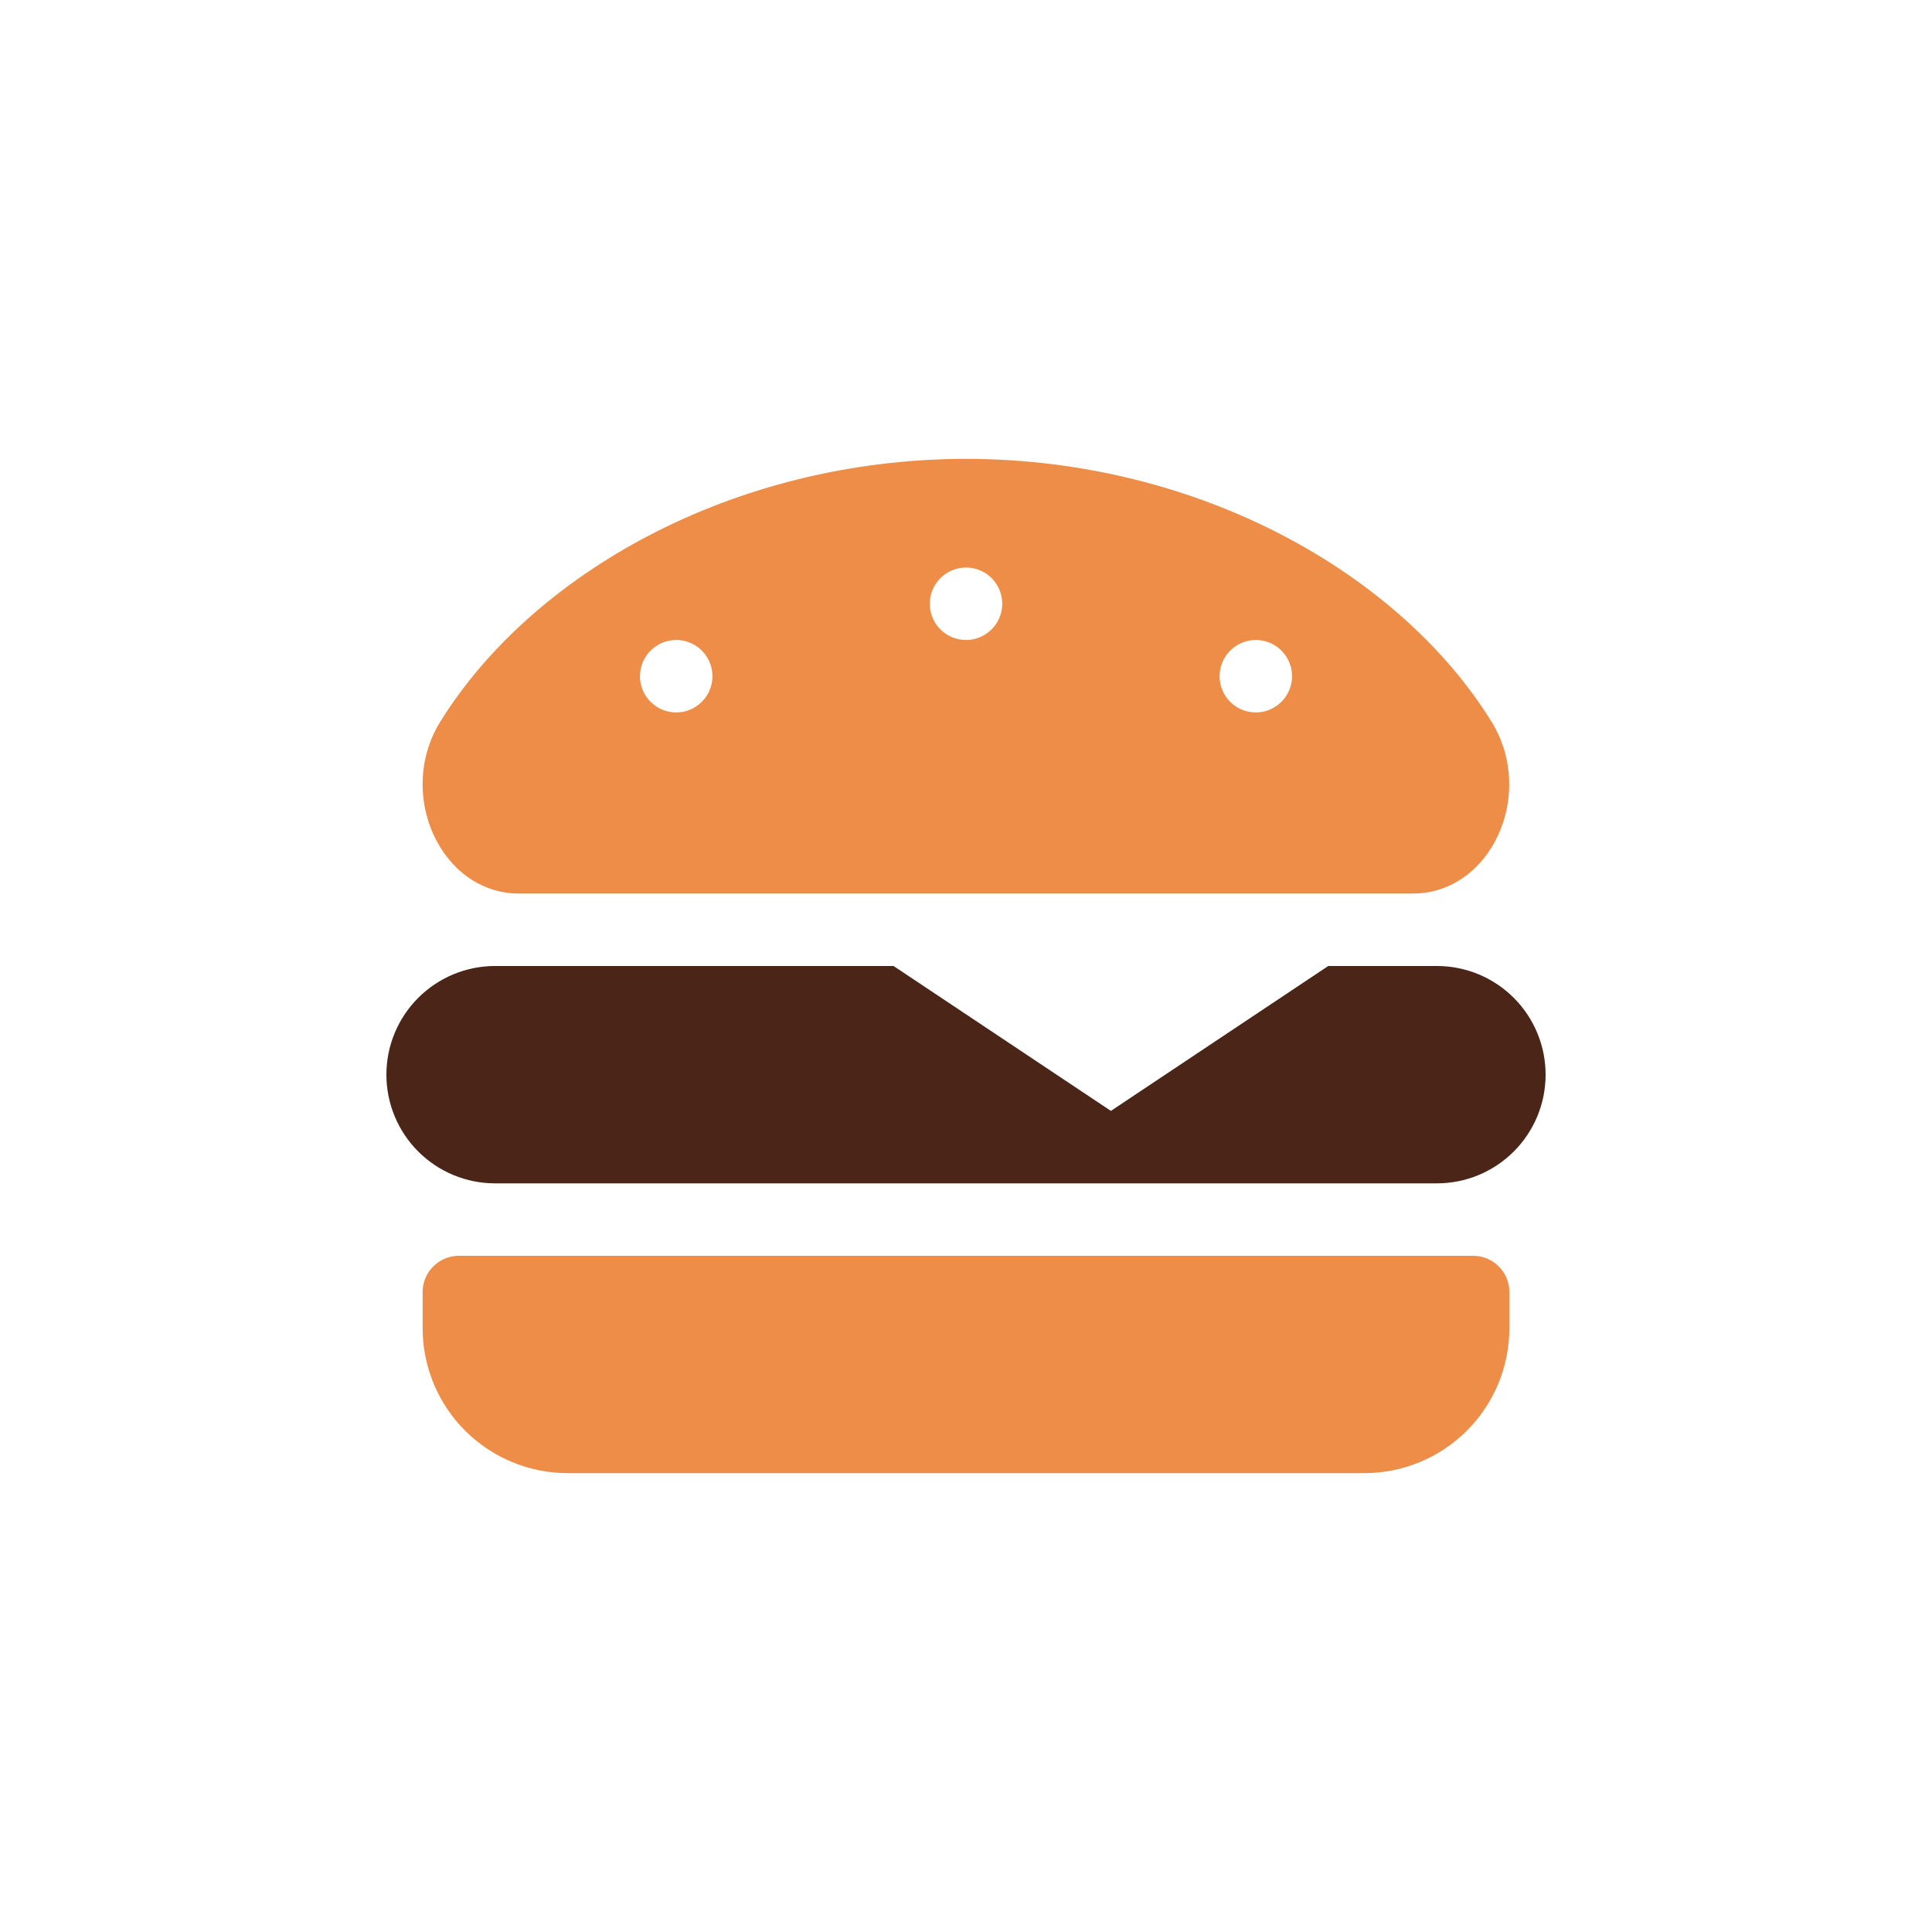 <svg width="40" height="40" viewBox="0 0 40 40" fill="none" xmlns="http://www.w3.org/2000/svg">
<g clip-path="url(#clip0_1:47)">
<path d="M10.747 18.5H29.248C30.87 18.5 31.808 16.442 30.88 14.942C29 11.9 24.852 9.505 20 9.5C15.148 9.505 11 11.9 9.116 14.942C8.187 16.442 9.13 18.5 10.747 18.5ZM26 13.25C26.148 13.25 26.293 13.294 26.417 13.376C26.54 13.459 26.636 13.576 26.693 13.713C26.75 13.85 26.765 14.001 26.736 14.146C26.707 14.292 26.635 14.425 26.53 14.53C26.425 14.635 26.292 14.707 26.146 14.736C26.001 14.764 25.85 14.75 25.713 14.693C25.576 14.636 25.459 14.54 25.376 14.417C25.294 14.293 25.25 14.148 25.25 14C25.25 13.801 25.329 13.61 25.47 13.47C25.61 13.329 25.801 13.25 26 13.25ZM20 11.75C20.148 11.75 20.293 11.794 20.417 11.876C20.54 11.959 20.636 12.076 20.693 12.213C20.75 12.35 20.765 12.501 20.736 12.646C20.707 12.792 20.635 12.925 20.53 13.03C20.425 13.135 20.292 13.207 20.146 13.236C20.001 13.264 19.85 13.25 19.713 13.193C19.576 13.136 19.459 13.04 19.376 12.917C19.294 12.793 19.25 12.648 19.25 12.5C19.25 12.301 19.329 12.11 19.47 11.97C19.61 11.829 19.801 11.75 20 11.75ZM14 13.25C14.148 13.25 14.293 13.294 14.417 13.376C14.54 13.459 14.636 13.576 14.693 13.713C14.75 13.85 14.764 14.001 14.736 14.146C14.707 14.292 14.635 14.425 14.53 14.53C14.425 14.635 14.292 14.707 14.146 14.736C14.001 14.764 13.85 14.75 13.713 14.693C13.576 14.636 13.459 14.54 13.376 14.417C13.294 14.293 13.25 14.148 13.25 14C13.25 13.801 13.329 13.61 13.47 13.47C13.61 13.329 13.801 13.25 14 13.25ZM30.5 26H9.5C9.301 26 9.11 26.079 8.97 26.22C8.829 26.36 8.75 26.551 8.75 26.75V27.5C8.751 28.295 9.067 29.058 9.629 29.62C10.192 30.183 10.955 30.499 11.75 30.5H28.25C29.045 30.499 29.808 30.183 30.37 29.62C30.933 29.058 31.249 28.295 31.25 27.5V26.75C31.25 26.551 31.171 26.36 31.03 26.22C30.89 26.079 30.699 26 30.5 26Z" fill="#ED8D47"/>
<path d="M32 22.25C32 22.847 31.763 23.419 31.341 23.841C30.919 24.263 30.347 24.5 29.75 24.5H10.25C9.653 24.5 9.081 24.263 8.659 23.841C8.237 23.419 8 22.847 8 22.25C8 21.653 8.237 21.081 8.659 20.659C9.081 20.237 9.653 20 10.25 20H18.5L23 23L27.5 20H29.75C30.347 20 30.919 20.237 31.341 20.659C31.763 21.081 32 21.653 32 22.25Z" fill="#4A2518"/>
</g>
<defs>
<clipPath id="clip0_1:47">
<rect width="24" height="24" fill="white" transform="translate(8 8)"/>
</clipPath>
</defs>
</svg>
